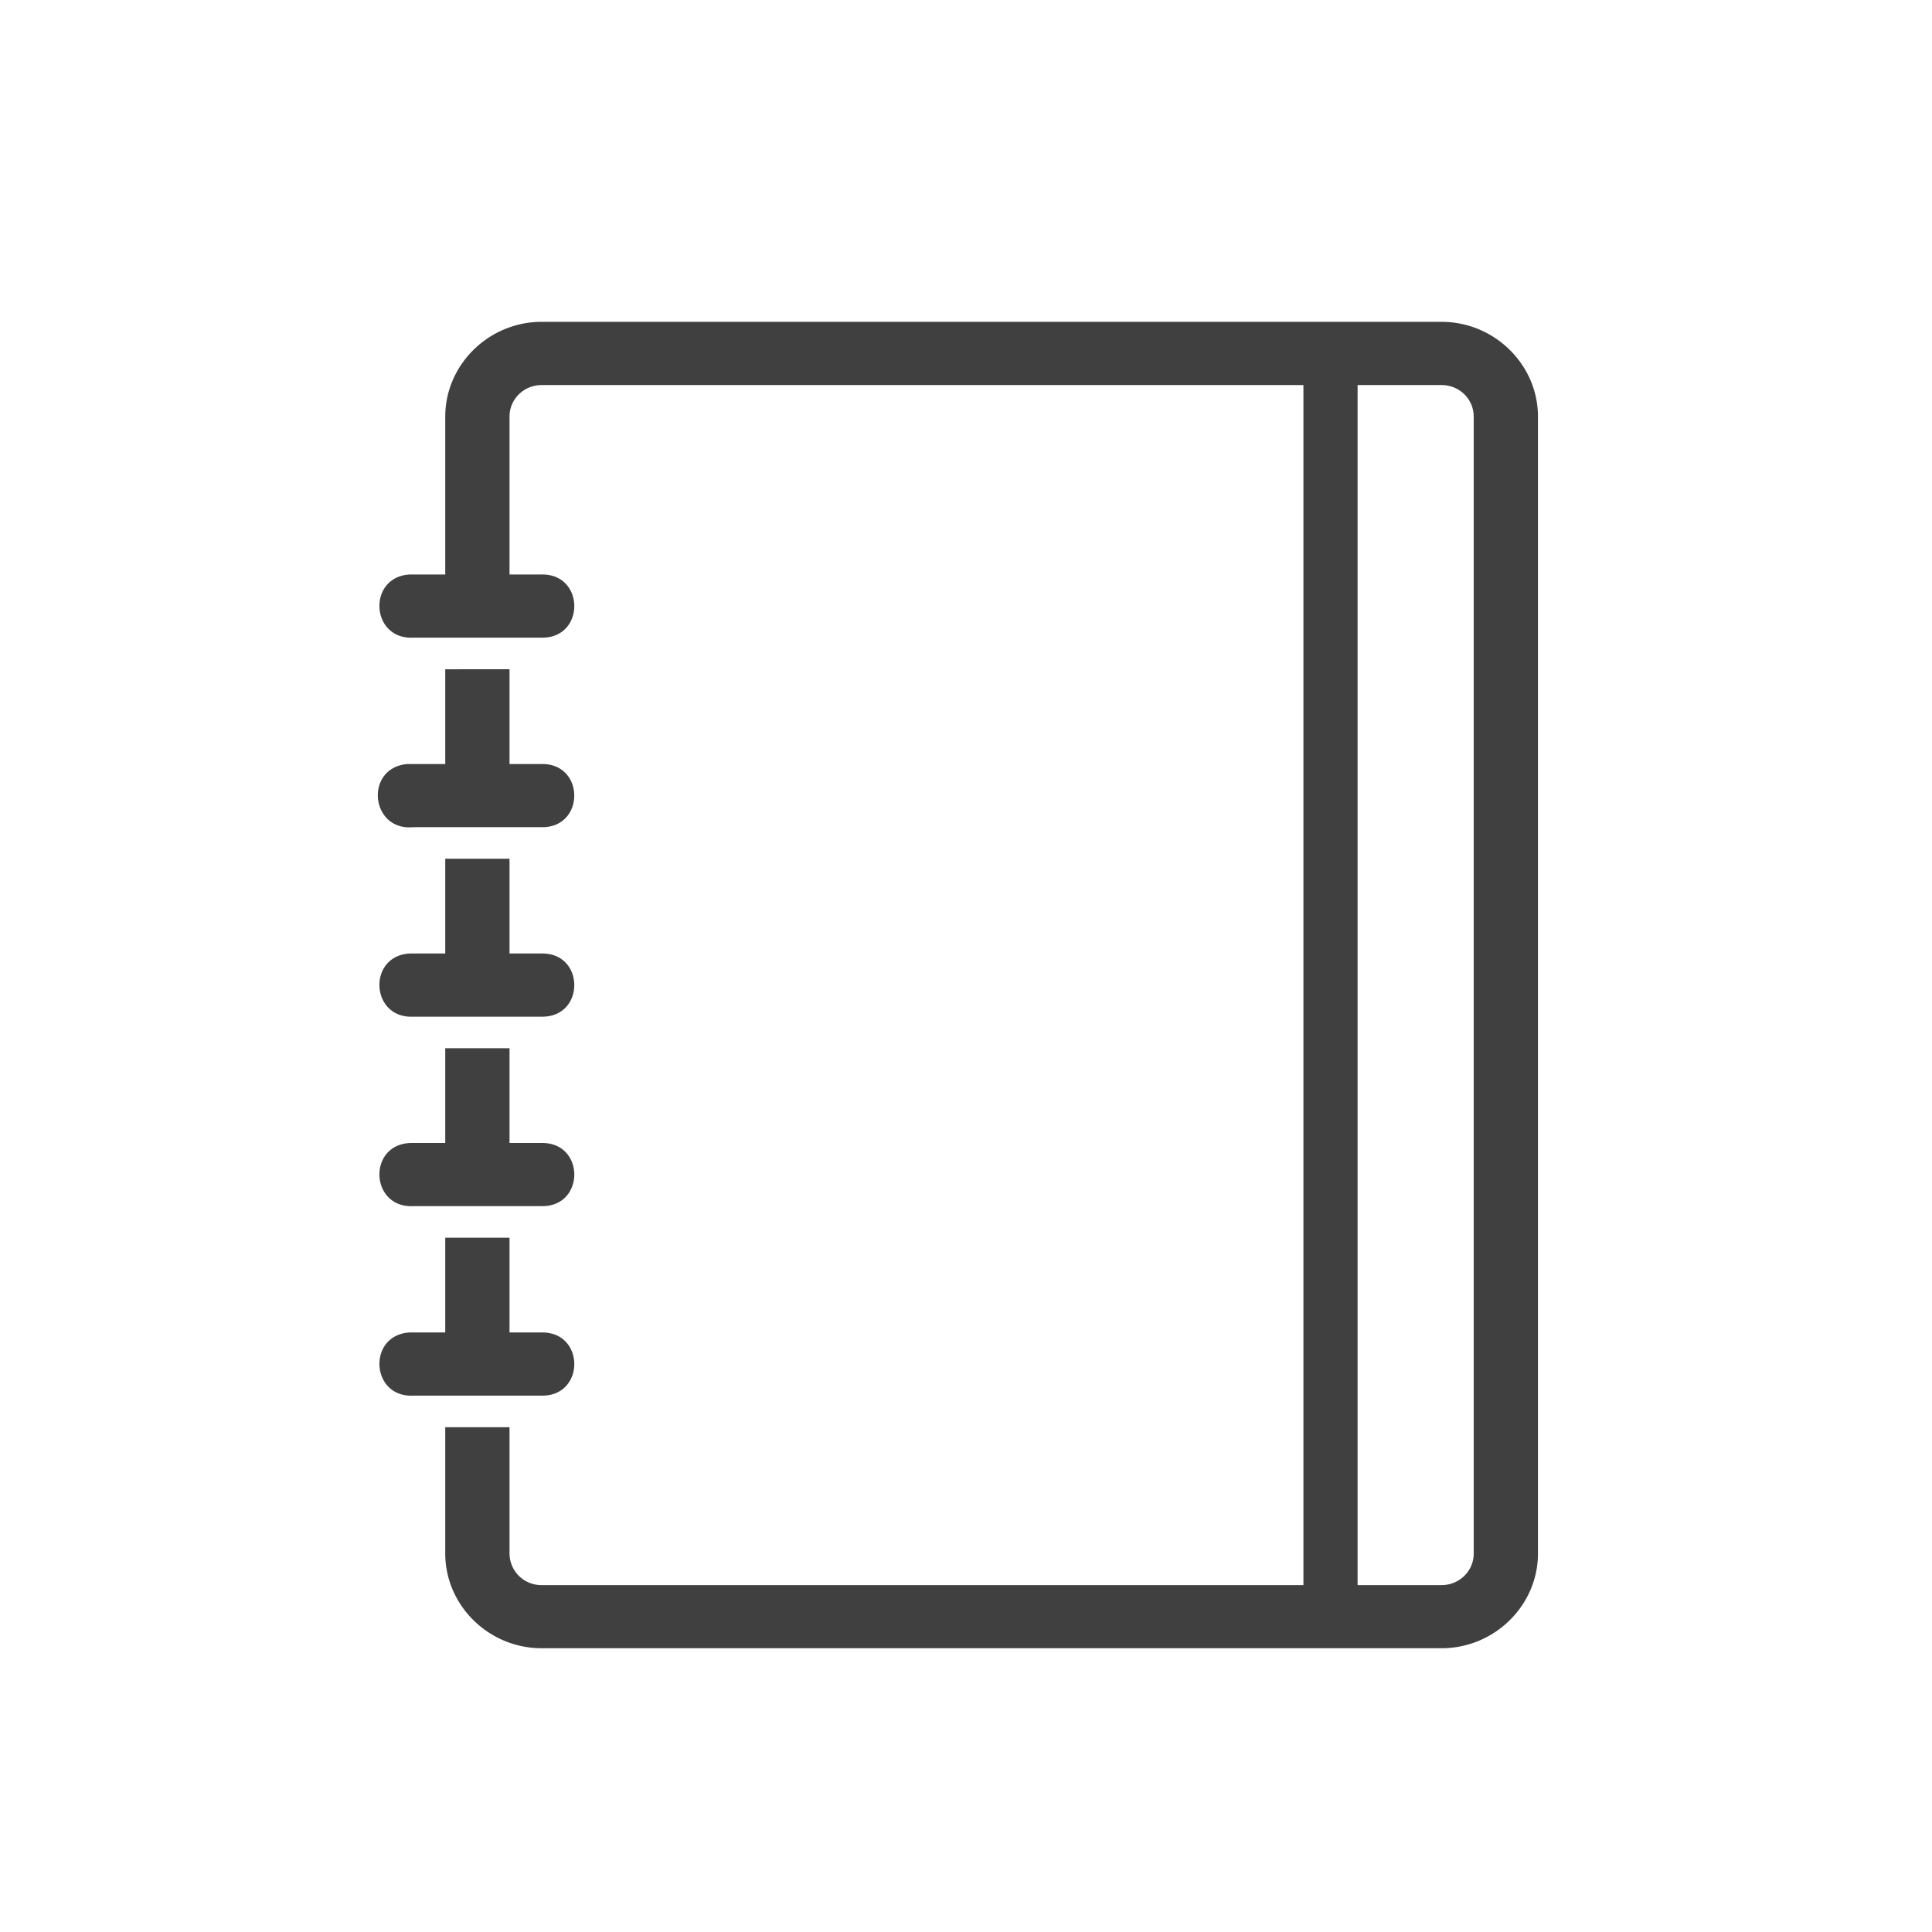 <?xml version="1.0" encoding="UTF-8" standalone="no"?><svg xmlns="http://www.w3.org/2000/svg" viewBox="-4.62 -4.62 39.23 39.23" width="30" height="30"><defs><linearGradient id="bcf"><stop offset="0" stop-color="#de5644"/><stop offset=".5" stop-color="#da4531"/><stop offset="1" stop-color="#ce3a28"/></linearGradient><linearGradient id="bce"><stop offset="0" stop-color="#0aa561"/><stop offset=".5" stop-color="#009b58"/><stop offset="1" stop-color="#00914b"/></linearGradient><linearGradient id="bcd"><stop offset="0" stop-color="#1a6fef"/><stop offset=".25" stop-color="#1e72ef"/><stop offset=".5" stop-color="#166bec"/><stop offset=".75" stop-color="#1267e9"/><stop offset="1" stop-color="#1063e5" stop-opacity=".87"/></linearGradient><linearGradient id="bcc"><stop offset="0" stop-color="#ffc01a"/><stop offset=".5" stop-color="#ffba03"/><stop offset="1" stop-color="#ffb300"/></linearGradient><linearGradient id="bcb"><stop offset="0" stop-color="#de5744"/><stop offset=".5" stop-color="#db4632"/><stop offset="1" stop-color="#d13d29"/></linearGradient><linearGradient id="bca"><stop offset="0" stop-color="#196eef"/><stop offset=".5" stop-color="#186dee"/><stop offset="1" stop-color="#1065e7"/></linearGradient></defs><path d="M6.379 1.915c-1.074 0-1.958.869-1.958 1.924v3.206h-.714c-.87.04-.809 1.323.062 1.283h2.61c.883.013.883-1.295 0-1.283h-.653V3.84c0-.356.291-.641.653-.641h18.273c.362 0 .652.285.652.641v23.085c0 .355-.29.641-.652.641H6.379a.645.645 0 0 1-.653-.641v-2.565H4.421v2.565c0 1.055.884 1.923 1.958 1.923h18.273c1.073 0 1.957-.868 1.957-1.923V3.839c0-1.055-.884-1.924-1.957-1.924zM4.421 8.97v1.924h-.774c-.87.08-.749 1.362.122 1.282h2.61c.882.013.882-1.295 0-1.282h-.653V8.969zm0 3.847v1.924h-.714c-.87.04-.809 1.323.062 1.283h2.61c.883.013.883-1.295 0-1.283h-.653v-1.924zm0 3.848v1.924h-.714c-.87.04-.809 1.322.062 1.282h2.61c.883.013.883-1.295 0-1.282h-.653v-1.924zm0 3.847v1.924h-.714c-.87.04-.809 1.323.062 1.283h2.61c.883.013.883-1.295 0-1.283h-.653v-1.924z" style="line-height:normal;-inkscape-font-specification:'Bitstream Vera Sans';text-indent:0;text-align:start;text-transform:none;block-progression:tb" fill="#404040"/><path d="M22.654 2.862v24.934h-.515V2.862z" fill="#404040" fill-rule="evenodd" stroke="#404040" stroke-width=".585"/></svg>